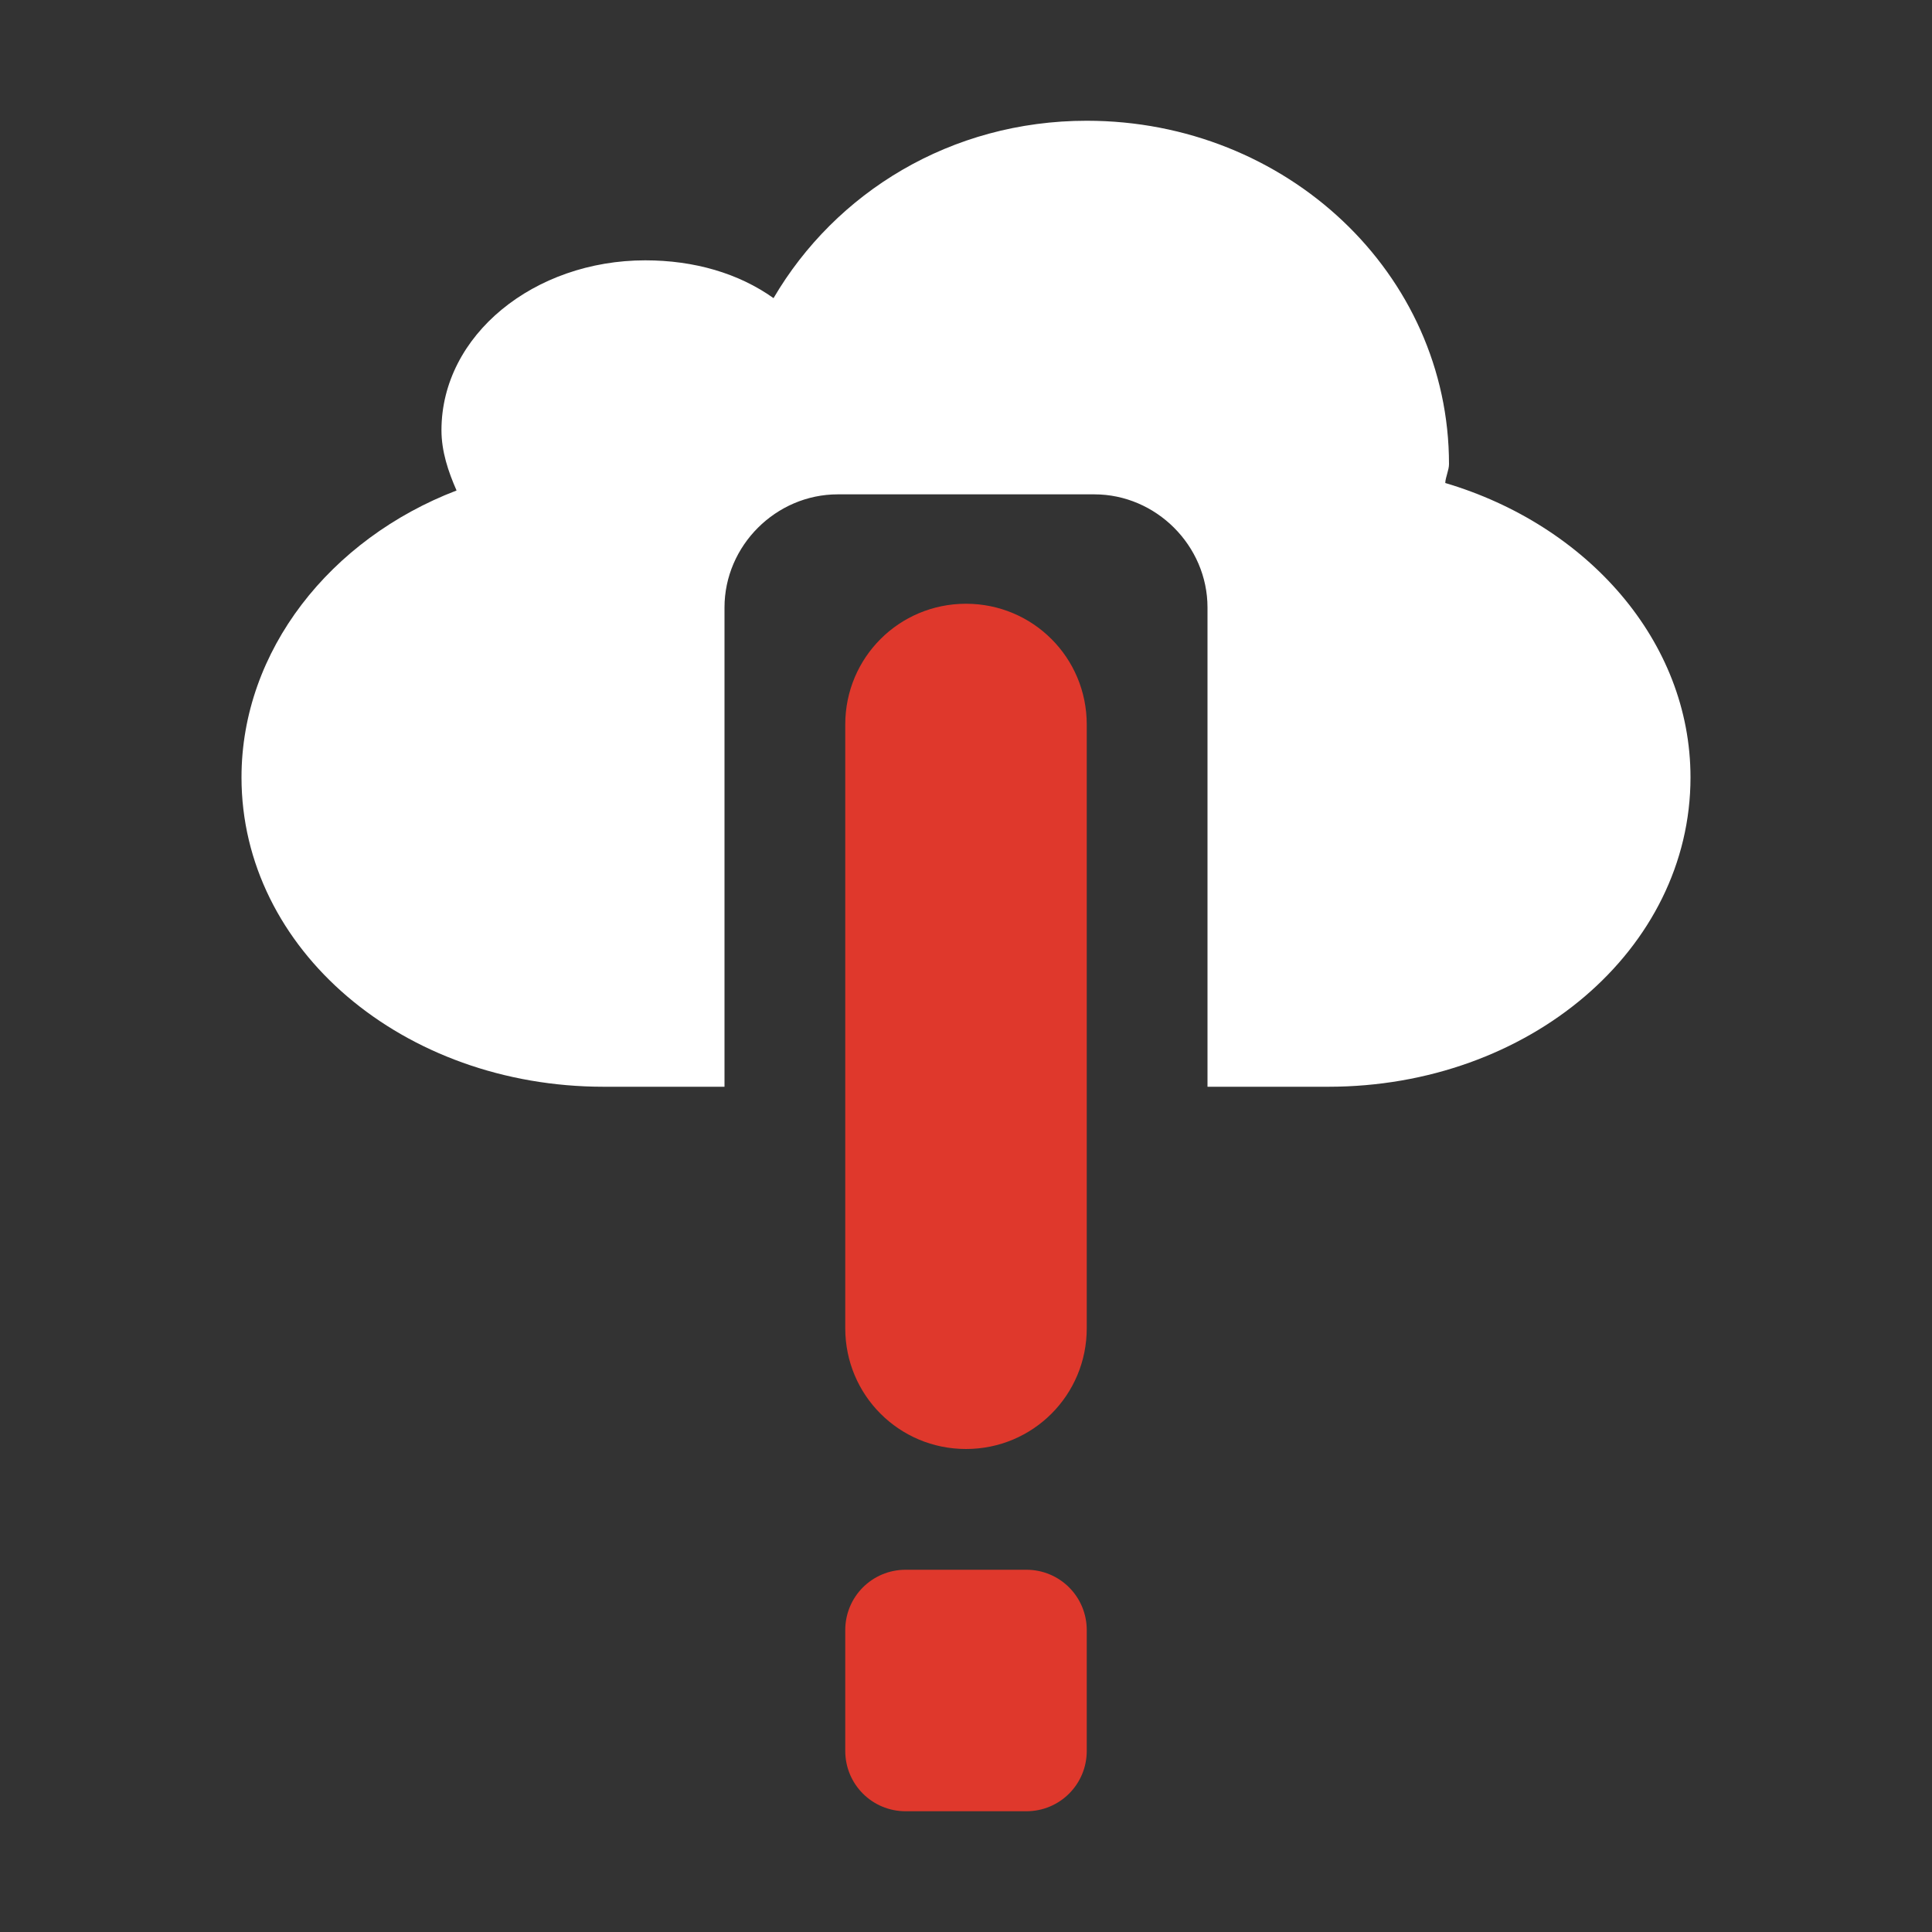<?xml version="1.0" encoding="UTF-8" standalone="no"?>
<!-- Created with Inkscape (http://www.inkscape.org/) -->

<svg
   xmlns:dc="http://purl.org/dc/elements/1.1/"
   xmlns:cc="http://creativecommons.org/ns#"
   xmlns:rdf="http://www.w3.org/1999/02/22-rdf-syntax-ns#"
   xmlns:svg="http://www.w3.org/2000/svg"
   xmlns="http://www.w3.org/2000/svg"
   xmlns:sodipodi="http://sodipodi.sourceforge.net/DTD/sodipodi-0.dtd"
   xmlns:inkscape="http://www.inkscape.org/namespaces/inkscape"
   version="1.0"
   width="16"
   height="16"
   id="svg3187"
   inkscape:version="0.48.0 r9654"
   sodipodi:docname="weather-severe-alert.svg">
  <rect width="100%" height="100%" fill="#333333" stroke="none"/>
  <sodipodi:namedview
     pagecolor="#ffffff"
     bordercolor="#666666"
     borderopacity="1"
     objecttolerance="10"
     gridtolerance="10"
     guidetolerance="10"
     inkscape:pageopacity="0"
     inkscape:pageshadow="2"
     inkscape:window-width="1280"
     inkscape:window-height="753"
     id="namedview8"
     showgrid="false"
     inkscape:zoom="11.3125"
     inkscape:cx="12"
     inkscape:cy="12"
     inkscape:window-x="0"
     inkscape:window-y="24"
     inkscape:window-maximized="1"
     inkscape:current-layer="svg3187" />
  <defs
     id="defs3189" />
  <path
     style="opacity:0;fill:#000000;fill-opacity:1;fill-rule:evenodd;stroke:none;stroke-width:4;marker:none;visibility:visible;display:inline;overflow:visible;enable-background:accumulate"
     d="M 9,2 C 7.874,2 6.919,2.594 6.406,3.469 6.117,3.263 5.749,3.156 5.344,3.156 c -0.92,-10e-8 -1.687,0.618 -1.688,1.406 -1e-7,0.177 0.056,0.343 0.125,0.5 -1.046,0.401 -1.781,1.326 -1.781,2.375 0,1.425 1.338,2.562 3,2.562 l 1,0 0,-3.969 c 0,-0.512 0.426,-0.938 0.938,-0.938 l 2.125,0 c 0.512,0 0.938,0.426 0.938,0.938 l 0,3.969 1,0 c 1.662,0 3,-1.138 3,-2.562 0,-1.128 -0.856,-2.09 -2.031,-2.438 0.003,-0.049 0.031,-0.107 0.031,-0.156 0,-1.577 -1.344,-2.844 -3,-2.844 z m -1,4 c -0.554,0 -1,0.446 -1,1 l 0,5 c 0,0.554 0.446,1 1,1 0.554,0 1,-0.446 1,-1 l 0,-5 c 0,-0.554 -0.446,-1 -1,-1 z m -0.5,8 c -0.277,0 -0.5,0.223 -0.5,0.5 l 0,0.5 0,0.5 c 0,0.277 0.223,0.5 0.5,0.5 l 0.5,0 0.5,0 c 0.277,0 0.5,-0.223 0.5,-0.5 l 0,-0.5 0,-0.5 c 0,-0.277 -0.223,-0.5 -0.5,-0.5 l -0.5,0 -0.5,0 z"
     id="path2397-8"
     inkscape:connector-curvature="0" />
  <path
     d="M 9,1 C 7.874,1 6.919,1.594 6.406,2.469 6.117,2.263 5.749,2.156 5.344,2.156 c -0.92,-10e-8 -1.687,0.618 -1.688,1.406 -10e-8,0.177 0.056,0.343 0.125,0.5 C 2.735,4.463 2,5.388 2,6.438 2,7.862 3.338,9 5,9 L 6,9 6,5.031 C 6,4.519 6.426,4.094 6.938,4.094 l 2.125,0 C 9.574,4.094 10,4.519 10,5.031 L 10,9 11,9 C 12.662,9 14,7.862 14,6.438 14,5.309 13.144,4.348 11.969,4 11.971,3.951 12,3.893 12,3.844 12,2.267 10.656,1 9,1 z"
     id="path2397"
     style="fill:#ffffff;fill-opacity:1;fill-rule:evenodd;stroke:none;stroke-width:4;marker:none;visibility:visible;display:inline;overflow:visible;enable-background:accumulate"
     inkscape:connector-curvature="0" />
  <path
     style="fill:#df382c;fill-opacity:1;fill-rule:evenodd;stroke:none;stroke-width:1.7;marker:none;visibility:visible;display:inline;overflow:visible;enable-background:accumulate"
     d="m 8,5 c -0.554,0 -1,0.446 -1,1 l 0,5 c 0,0.554 0.446,1 1,1 0.554,0 1,-0.446 1,-1 l 0,-5 c 0,-0.554 -0.446,-1 -1,-1 z m -0.5,8 c -0.277,0 -0.5,0.223 -0.5,0.5 l 0,0.5 0,0.5 c 0,0.277 0.223,0.5 0.5,0.5 l 0.5,0 0.5,0 c 0.277,0 0.5,-0.223 0.5,-0.5 l 0,-0.5 0,-0.5 c 0,-0.277 -0.223,-0.5 -0.5,-0.5 l -0.5,0 -0.5,0 z"
     id="path3160"
     inkscape:connector-curvature="0" />
</svg>
